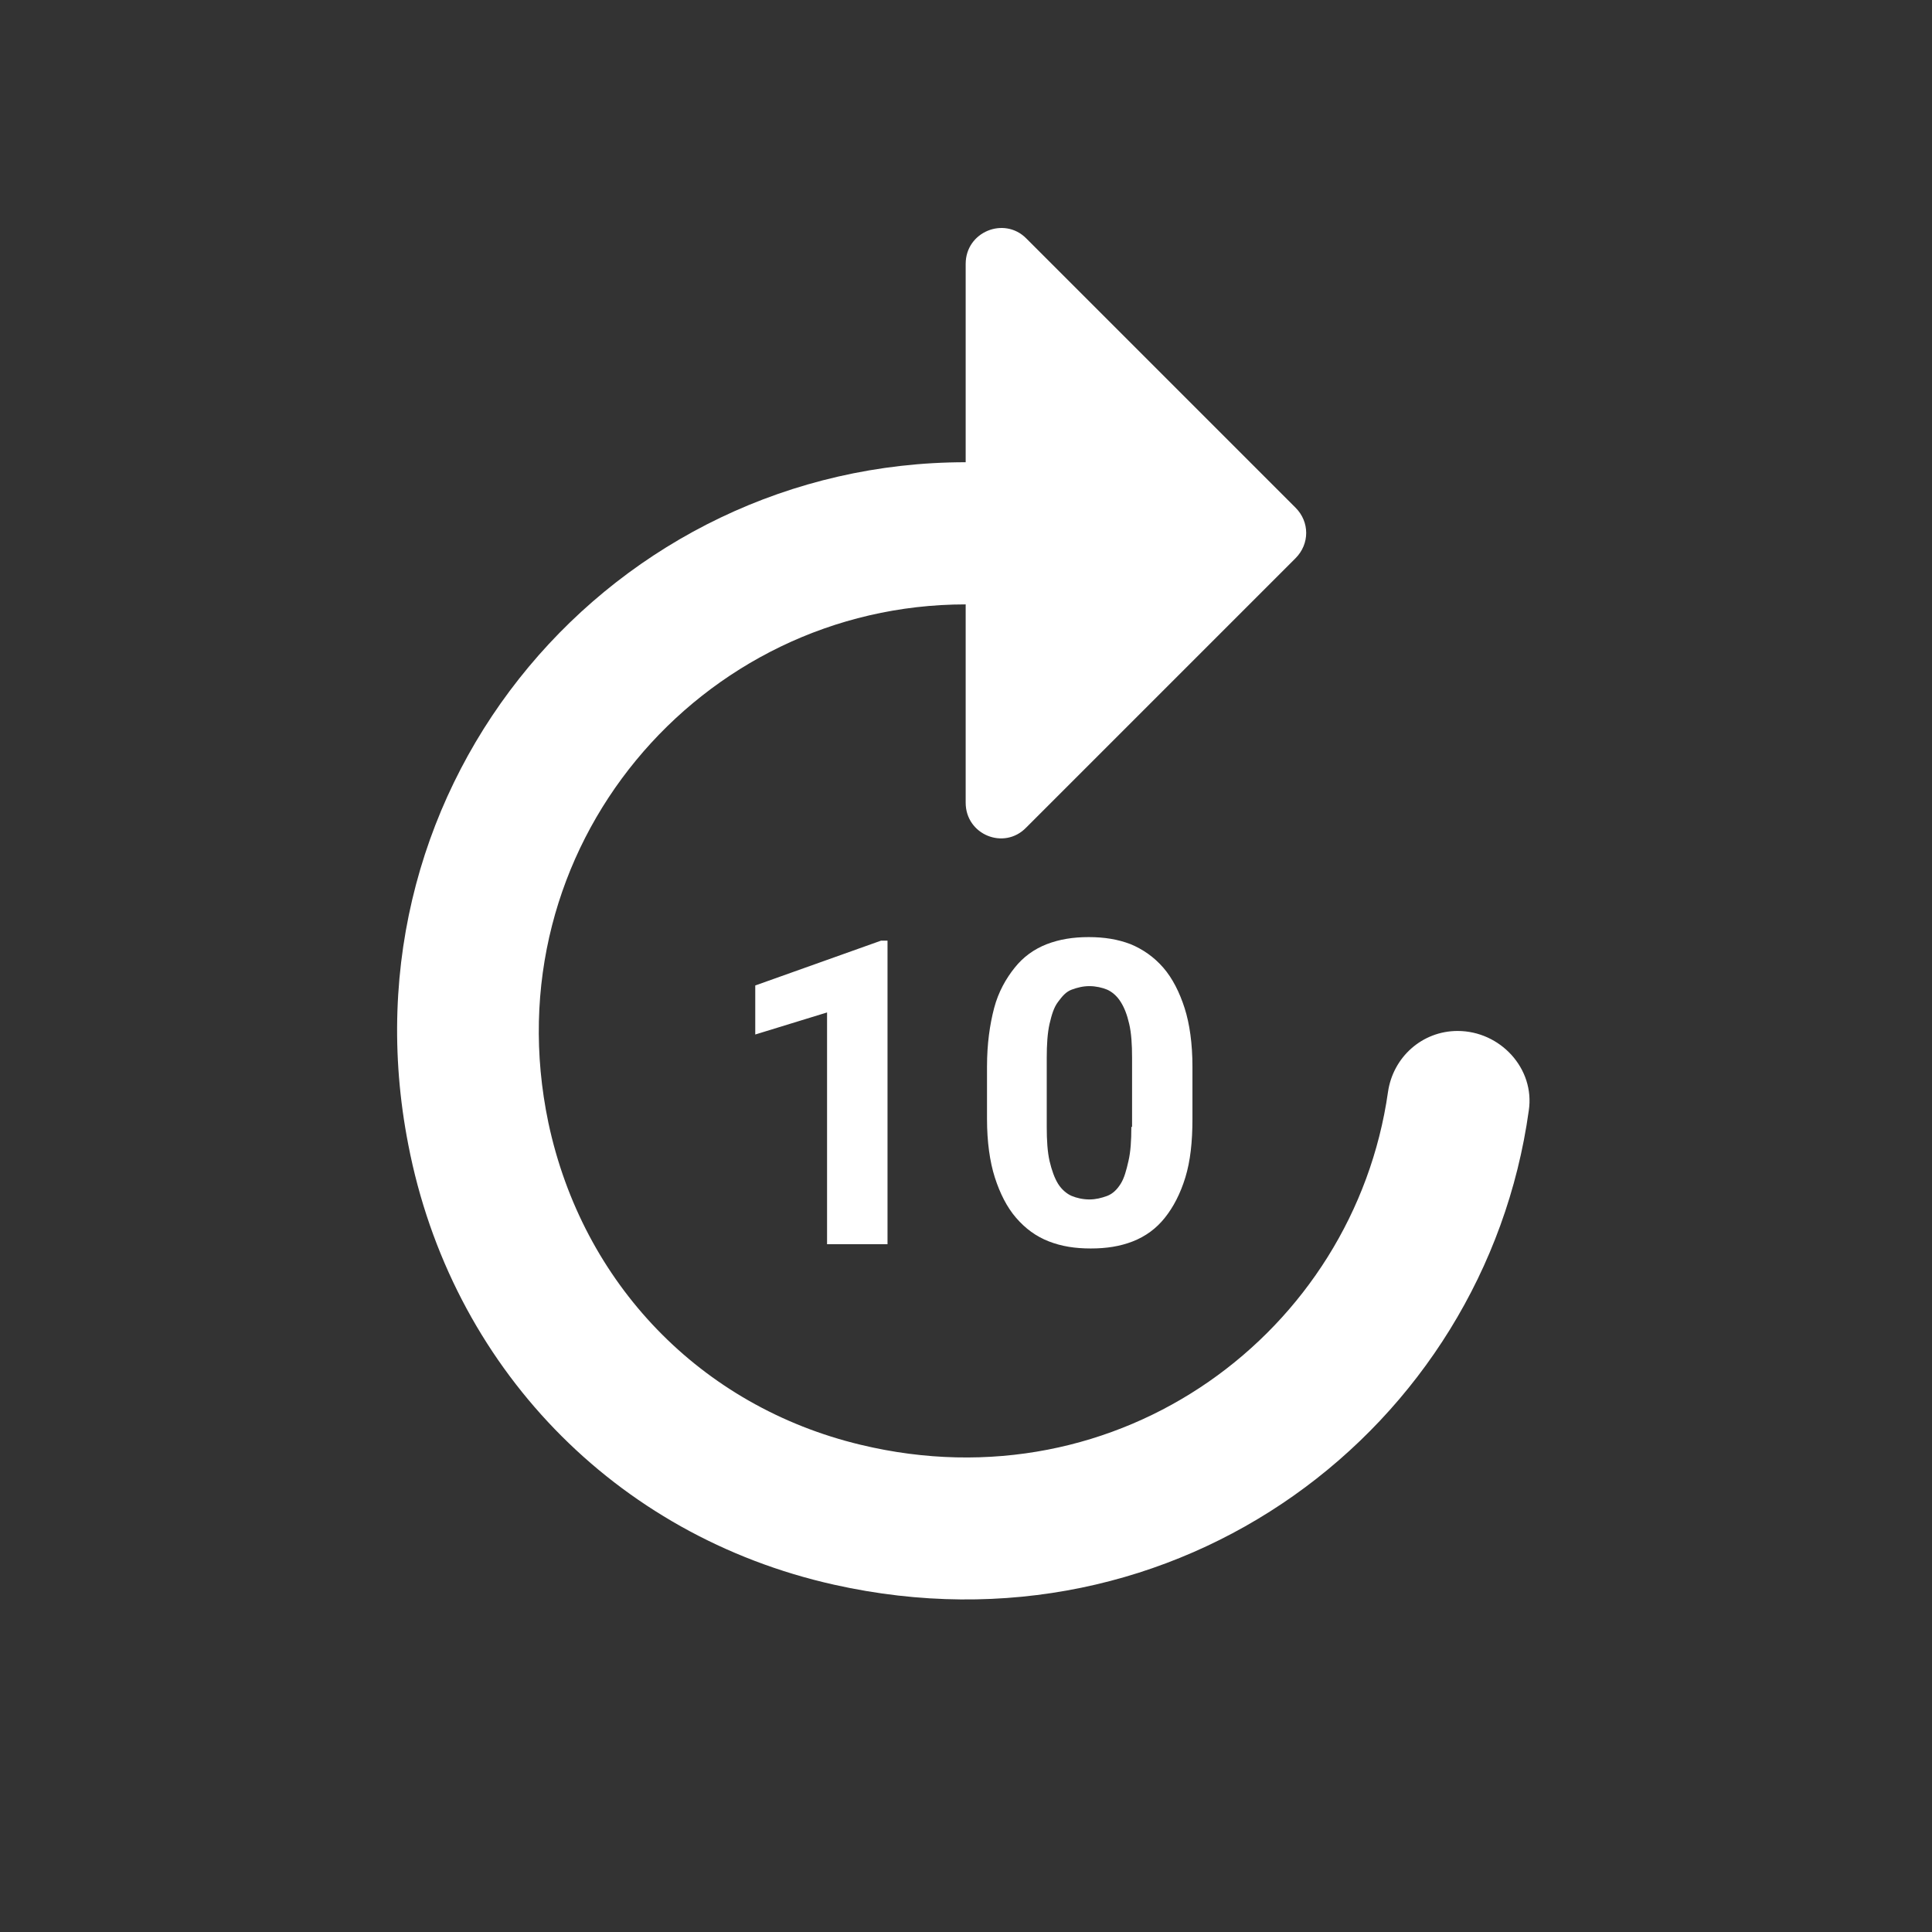<svg width="24" height="24" viewBox="0 0 24 24" fill="none" xmlns="http://www.w3.org/2000/svg">
<rect x="0" y="0" width="24" height="24" fill="#333333" stroke="none"/>
<g id="icon/forward_10">
<path id="Vector" d="M18.107 12.807C17.666 12.807 17.304 13.133 17.242 13.566C16.818 16.542 13.912 18.724 10.689 17.947C8.702 17.47 7.236 15.942 6.812 13.946C6.097 10.528 8.702 7.508 11.996 7.508V9.972C11.996 10.369 12.473 10.564 12.747 10.281L16.094 6.934C16.27 6.757 16.27 6.483 16.094 6.307L12.747 2.96C12.473 2.686 11.996 2.88 11.996 3.278V5.742C7.633 5.742 4.189 9.698 5.072 14.22C5.602 16.966 7.633 19.077 10.362 19.686C14.628 20.64 18.443 17.744 18.991 13.796C19.07 13.275 18.637 12.807 18.107 12.807ZM11.025 15.456V11.685H10.945L9.382 12.242V12.851L10.274 12.577V15.456H11.025ZM14.045 11.729C13.886 11.668 13.718 11.641 13.524 11.641C13.33 11.641 13.162 11.668 13.003 11.729C12.844 11.791 12.711 11.888 12.605 12.021C12.499 12.153 12.402 12.321 12.349 12.524C12.296 12.727 12.261 12.966 12.261 13.248V13.902C12.261 14.184 12.296 14.432 12.358 14.626C12.42 14.82 12.508 14.997 12.623 15.129C12.738 15.262 12.87 15.359 13.029 15.421C13.188 15.483 13.356 15.509 13.55 15.509C13.745 15.509 13.912 15.483 14.072 15.421C14.23 15.359 14.363 15.262 14.469 15.129C14.575 14.997 14.663 14.829 14.725 14.626C14.787 14.423 14.813 14.184 14.813 13.902V13.248C14.813 12.966 14.778 12.718 14.716 12.524C14.654 12.33 14.566 12.153 14.451 12.021C14.336 11.888 14.195 11.791 14.045 11.729ZM14.054 13.999C14.054 14.167 14.045 14.308 14.018 14.423C13.992 14.538 13.966 14.635 13.921 14.706C13.877 14.776 13.824 14.829 13.754 14.856C13.683 14.882 13.612 14.9 13.533 14.9C13.453 14.9 13.374 14.882 13.312 14.856C13.25 14.829 13.188 14.776 13.144 14.706C13.1 14.635 13.065 14.538 13.038 14.423C13.012 14.308 13.003 14.167 13.003 13.999V13.142C13.003 12.975 13.012 12.833 13.038 12.718C13.065 12.604 13.091 12.515 13.144 12.445C13.197 12.374 13.241 12.321 13.312 12.294C13.383 12.268 13.453 12.25 13.533 12.25C13.612 12.25 13.692 12.268 13.754 12.294C13.815 12.321 13.877 12.374 13.921 12.445C13.966 12.515 14.001 12.604 14.027 12.718C14.054 12.833 14.063 12.975 14.063 13.142V13.999H14.054Z" fill="white"/>
</g>
</svg>
